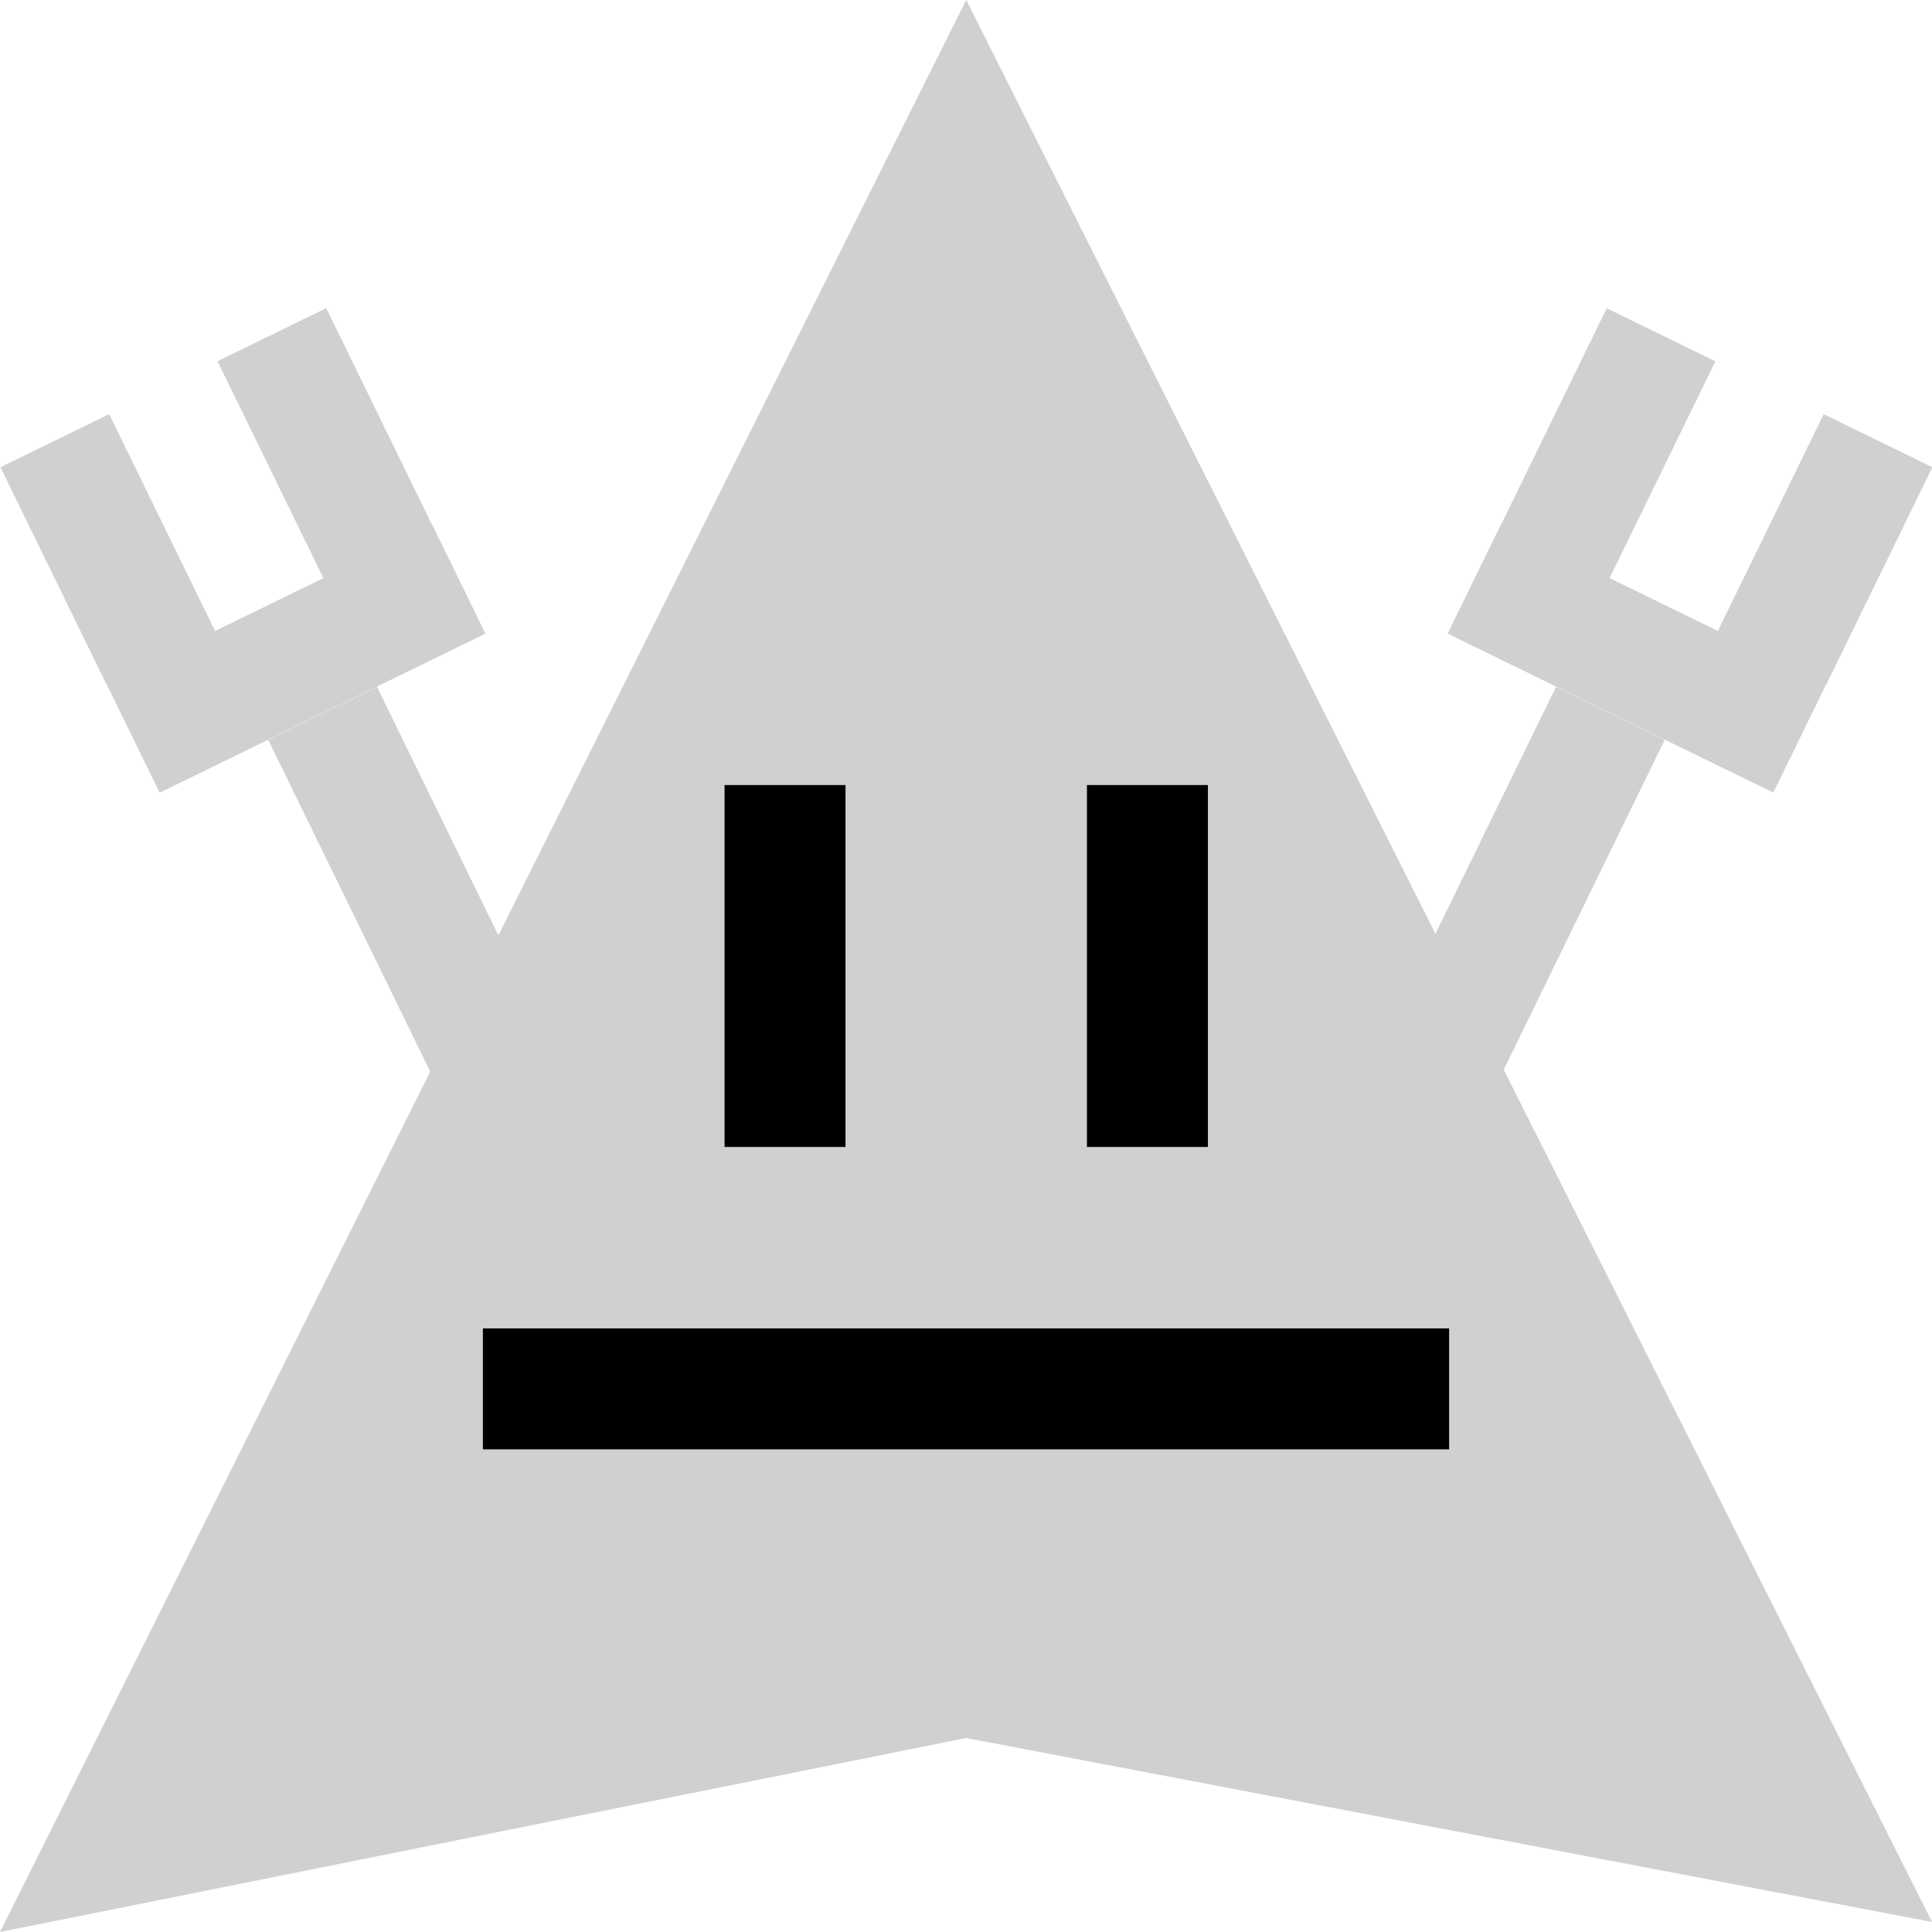 <?xml version="1.0" encoding="UTF-8" standalone="no"?>
<svg
   xmlns:dc="http://purl.org/dc/elements/1.1/"
   xmlns:cc="http://creativecommons.org/ns#"
   xmlns:rdf="http://www.w3.org/1999/02/22-rdf-syntax-ns#"
   xmlns:svg="http://www.w3.org/2000/svg"
   xmlns="http://www.w3.org/2000/svg"
   xmlns:sodipodi="http://sodipodi.sourceforge.net/DTD/sodipodi-0.dtd"
   xmlns:inkscape="http://www.inkscape.org/namespaces/inkscape"
   width="16"
   height="16"
   viewBox="0 0 4.233 4.233"
   version="1.1"
   id="svg8"
   inkscape:version="1.0.2 (e86c870879, 2021-01-15, custom)"
   sodipodi:docname="robot-triangle.svg">
  <defs
     id="defs2" />
  <sodipodi:namedview
     id="base"
     pagecolor="#ffffff"
     bordercolor="#666666"
     borderopacity="1.0"
     inkscape:pageopacity="0.0"
     inkscape:pageshadow="2"
     inkscape:zoom="31.678384"
     inkscape:cx="3.0934304"
     inkscape:cy="11.241511"
     inkscape:document-units="px"
     inkscape:current-layer="layer1"
     inkscape:document-rotation="0"
     showgrid="false"
     units="px"
     inkscape:window-width="1920"
     inkscape:window-height="1017"
     inkscape:window-x="-8"
     inkscape:window-y="-8"
     inkscape:window-maximized="1" />
  <g
     inkscape:label="Layer 1"
     inkscape:groupmode="layer"
     id="layer1">
    <g
       id="g931-5"
       transform="rotate(26.017,2.908,13.624)">
      <path
         style="fill:none;stroke:#d0d0d0;stroke-width:0.265px;stroke-linecap:butt;stroke-linejoin:miter;stroke-opacity:1"
         d="M -2.222,2.38 H -1.428"
         id="path863-9" />
      <path
         style="fill:none;stroke:#d0d0d0;stroke-width:0.265px;stroke-linecap:butt;stroke-linejoin:miter;stroke-opacity:1"
         d="M -1.56,1.719 V 2.248"
         id="path885-1" />
      <path
         style="fill:none;stroke:#d0d0d0;stroke-width:0.265px;stroke-linecap:butt;stroke-linejoin:miter;stroke-opacity:1"
         d="M -2.089,1.719 V 2.248"
         id="path885-8-5" />
      <path
         style="fill:none;stroke:#d0d0d0;stroke-width:0.265px;stroke-linecap:butt;stroke-linejoin:miter;stroke-opacity:1"
         d="M -1.825,2.513 V 3.571"
         id="path885-8-0-2" />
    </g>
    <path
       style="fill:#d0d0d0;fill-opacity:1;stroke:none;stroke-width:0.265;stroke-linecap:butt;stroke-linejoin:miter;stroke-miterlimit:4;stroke-dasharray:none;stroke-opacity:1"
       d="M 2.117,4e-8 4.233,4.211 2.117,3.808 -4.5e-8,4.233 Z"
       id="path833"
       sodipodi:nodetypes="ccccc" />
    <path
       style="fill:none;stroke:#000000;stroke-width:0.265px;stroke-linecap:butt;stroke-linejoin:miter;stroke-opacity:1"
       d="M 1.058,3.043 H 3.175"
       id="path837" />
    <g
       id="g861"
       transform="translate(0,0.283)">
      <path
         style="fill:none;stroke:#000000;stroke-width:0.265px;stroke-linecap:butt;stroke-linejoin:miter;stroke-opacity:1"
         d="M 1.72,1.437 V 2.23"
         id="path835" />
      <path
         style="fill:none;stroke:#000000;stroke-width:0.265px;stroke-linecap:butt;stroke-linejoin:miter;stroke-opacity:1"
         d="M 2.514,1.437 V 2.23"
         id="path835-2" />
    </g>
    <g
       id="g931-5-0"
       transform="matrix(-0.899,0.439,0.439,0.899,-2.037,0.105)">
      <path
         style="fill:none;stroke:#d0d0d0;stroke-width:0.265px;stroke-linecap:butt;stroke-linejoin:miter;stroke-opacity:1"
         d="M -2.222,2.38 H -1.428"
         id="path863-9-3" />
      <path
         style="fill:none;stroke:#d0d0d0;stroke-width:0.265px;stroke-linecap:butt;stroke-linejoin:miter;stroke-opacity:1"
         d="M -1.56,1.719 V 2.248"
         id="path885-1-1" />
      <path
         style="fill:none;stroke:#d0d0d0;stroke-width:0.265px;stroke-linecap:butt;stroke-linejoin:miter;stroke-opacity:1"
         d="M -2.089,1.719 V 2.248"
         id="path885-8-5-1" />
      <path
         style="fill:none;stroke:#d0d0d0;stroke-width:0.265px;stroke-linecap:butt;stroke-linejoin:miter;stroke-opacity:1"
         d="M -1.825,2.513 V 3.571"
         id="path885-8-0-2-5" />
    </g>
  </g>
</svg>
